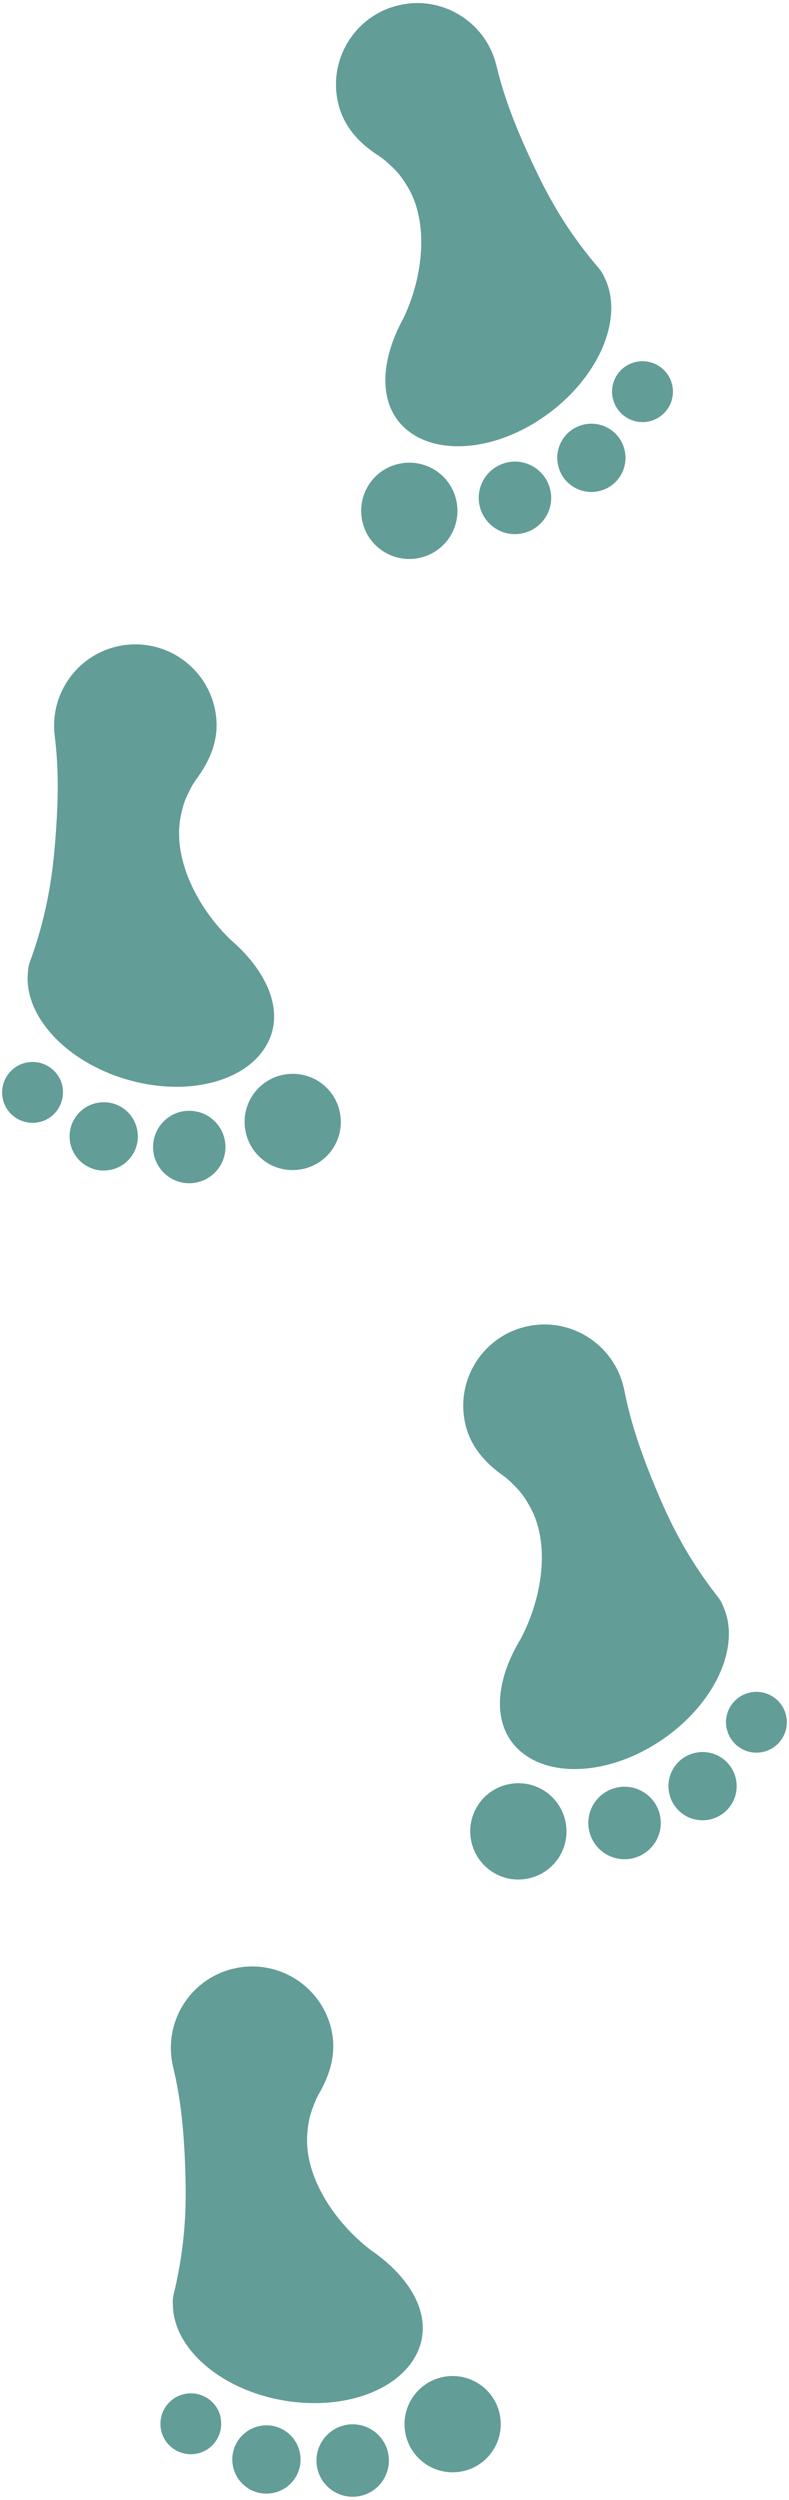 <?xml version="1.0" encoding="UTF-8"?><svg id="Layer_1" xmlns="http://www.w3.org/2000/svg" width="72mm" height="228mm" viewBox="0 0 102.05 323.15"><defs><style>.cls-1{fill:#629d97;}</style></defs><path class="cls-1" d="M51.38,54.25c3.68,4.91,12.5,4.51,19.7-.9,6.69-5.02,9.62-12.57,7.07-17.55-.15-.37-.38-.75-.69-1.11-.17-.22-.36-.44-.54-.65-3.68-4.42-5.89-8.4-7.67-12.14-3.28-6.86-4.33-10.53-5.07-13.53-.02-.09-.05-.18-.07-.26-1.52-5.48-7.13-8.79-12.68-7.4-5.64,1.41-9.06,7.12-7.66,12.75.76,3.05,2.81,5.17,5.39,6.79.24.18.58.43.64.49,1.2,1.07,1.83,1.6,2.91,3.38,2.78,4.61,2.05,11.57-.5,16.96-.07.13-.05.1-.02.04-2.89,5.26-3.06,10.1-.81,13.12h-.01Z"/><path class="cls-1" d="M54.45,72.07c3.34-.83,5.36-4.21,4.53-7.55-.83-3.34-4.21-5.36-7.55-4.53-3.34.83-5.36,4.21-4.53,7.55s4.21,5.36,7.55,4.53Z"/><path class="cls-1" d="M65.47,59.81c-2.51.63-4.04,3.17-3.41,5.68.63,2.51,3.17,4.04,5.68,3.41,2.51-.63,4.04-3.17,3.41-5.68-.63-2.51-3.17-4.04-5.69-3.42h0Z"/><path class="cls-1" d="M75.42,54.9c-2.37.59-3.8,2.98-3.21,5.35s2.98,3.8,5.35,3.21,3.8-2.98,3.21-5.35-2.98-3.8-5.35-3.21Z"/><path class="cls-1" d="M79.29,51.58c.53,2.11,2.66,3.39,4.77,2.86,2.11-.53,3.39-2.66,2.86-4.77-.53-2.11-2.66-3.39-4.78-2.86-2.11.53-3.39,2.66-2.86,4.78h.01Z"/><path class="cls-1" d="M35.17,133.45c1.05-3.62-.82-8.09-5.37-12,.06.05.08.07-.03-.03-4.28-4.14-7.41-10.41-6.43-15.7.38-2.05.78-2.76,1.53-4.19.04-.08.27-.43.43-.68,1.83-2.43,3.01-5.13,2.65-8.25-.67-5.76-5.87-9.9-11.65-9.24-5.68.66-9.77,5.72-9.26,11.39.01.08.01.17.03.27.36,3.07.67,6.87.01,14.45-.36,4.12-1.03,8.62-2.92,14.06-.1.26-.2.52-.28.79-.17.45-.25.88-.26,1.28-.63,5.56,4.77,11.6,12.79,13.94,8.64,2.53,17.04-.2,18.76-6.09h-.01Z"/><path class="cls-1" d="M44.04,144.32c-.39-3.42-3.47-5.87-6.89-5.47-3.42.39-5.87,3.47-5.47,6.89.39,3.42,3.47,5.87,6.89,5.47,3.42-.39,5.87-3.47,5.47-6.89Z"/><path class="cls-1" d="M23.95,143.61c-2.57.3-4.42,2.62-4.12,5.2.3,2.56,2.62,4.41,5.19,4.11,2.56-.3,4.41-2.62,4.11-5.19-.3-2.56-2.62-4.41-5.19-4.11h0Z"/><path class="cls-1" d="M9.03,147.4c.28,2.42,2.46,4.16,4.89,3.88s4.16-2.46,3.88-4.89-2.46-4.16-4.89-3.88c-2.42.28-4.16,2.46-3.88,4.89Z"/><path class="cls-1" d="M8.13,140.77c-.25-2.17-2.2-3.71-4.36-3.47-2.17.25-3.71,2.2-3.47,4.36.24,2.16,2.2,3.7,4.36,3.46,2.16-.24,3.7-2.2,3.46-4.36h.01Z"/><path class="cls-1" d="M65.99,224.9c3.46,5.06,12.3,5.04,19.72-.06,6.89-4.73,10.15-12.15,7.81-17.23-.14-.38-.34-.76-.64-1.14-.16-.23-.34-.45-.51-.67-3.49-4.58-5.53-8.65-7.15-12.45-2.98-7-3.88-10.7-4.49-13.73-.01-.09-.04-.18-.06-.26-1.29-5.54-6.75-9.08-12.35-7.94-5.7,1.17-9.35,6.72-8.19,12.41.63,3.08,2.59,5.28,5.09,7.02.23.19.56.45.62.51,1.15,1.12,1.76,1.68,2.76,3.51,2.58,4.72,1.55,11.65-1.22,16.92-.07.13-.06.1-.02.04-3.11,5.13-3.49,9.96-1.36,13.07h-.01Z"/><path class="cls-1" d="M68.3,242.83c3.37-.69,5.54-3.98,4.84-7.35-.69-3.37-3.98-5.54-7.35-4.84-3.37.69-5.54,3.98-4.84,7.35s3.98,5.54,7.35,4.84Z"/><path class="cls-1" d="M79.84,231.06c-2.54.52-4.17,3-3.65,5.53.52,2.54,3,4.17,5.53,3.65,2.54-.52,4.17-3,3.65-5.53-.52-2.54-3-4.17-5.54-3.65h0Z"/><path class="cls-1" d="M89.98,226.57c-2.39.49-3.92,2.82-3.43,5.21s2.82,3.92,5.21,3.43,3.92-2.82,3.43-5.21-2.82-3.92-5.21-3.43Z"/><path class="cls-1" d="M93.99,223.42c.44,2.13,2.52,3.5,4.64,3.06,2.13-.44,3.5-2.52,3.06-4.64-.44-2.13-2.52-3.5-4.65-3.06-2.13.44-3.5,2.52-3.06,4.65h.01Z"/><path class="cls-1" d="M54.58,302.15c.64-3.71-1.71-7.94-6.67-11.32.06.04.09.06-.03-.03-4.72-3.64-8.52-9.52-8.14-14.88.15-2.08.47-2.83,1.05-4.34.03-.08.22-.45.35-.73,1.55-2.62,2.42-5.43,1.72-8.5-1.3-5.65-6.94-9.19-12.61-7.88-5.57,1.28-9.07,6.77-7.94,12.35.02.08.03.17.06.26.7,3.01,1.43,6.76,1.62,14.36.11,4.13-.06,8.69-1.33,14.3-.07.27-.14.54-.19.82-.12.47-.15.9-.11,1.3,0,5.59,6.03,11,14.27,12.43,8.87,1.55,16.92-2.1,17.96-8.14h-.01Z"/><path class="cls-1" d="M64.61,311.97c-.77-3.35-4.11-5.44-7.46-4.67-3.35.77-5.44,4.11-4.67,7.46.77,3.35,4.11,5.44,7.46,4.67,3.35-.77,5.44-4.11,4.67-7.46Z"/><path class="cls-1" d="M44.57,313.5c-2.52.59-4.1,3.1-3.52,5.62.58,2.51,3.09,4.09,5.62,3.51,2.51-.58,4.09-3.09,3.51-5.62-.58-2.51-3.09-4.09-5.62-3.51h0Z"/><path class="cls-1" d="M30.16,318.92c.55,2.38,2.91,3.86,5.29,3.31s3.86-2.91,3.31-5.29-2.91-3.86-5.29-3.31c-2.38.55-3.86,2.91-3.31,5.29Z"/><path class="cls-1" d="M28.53,312.44c-.49-2.13-2.6-3.44-4.72-2.96-2.13.49-3.44,2.6-2.96,4.72.48,2.12,2.6,3.43,4.71,2.95,2.12-.48,3.43-2.6,2.95-4.71h.01Z"/></svg>